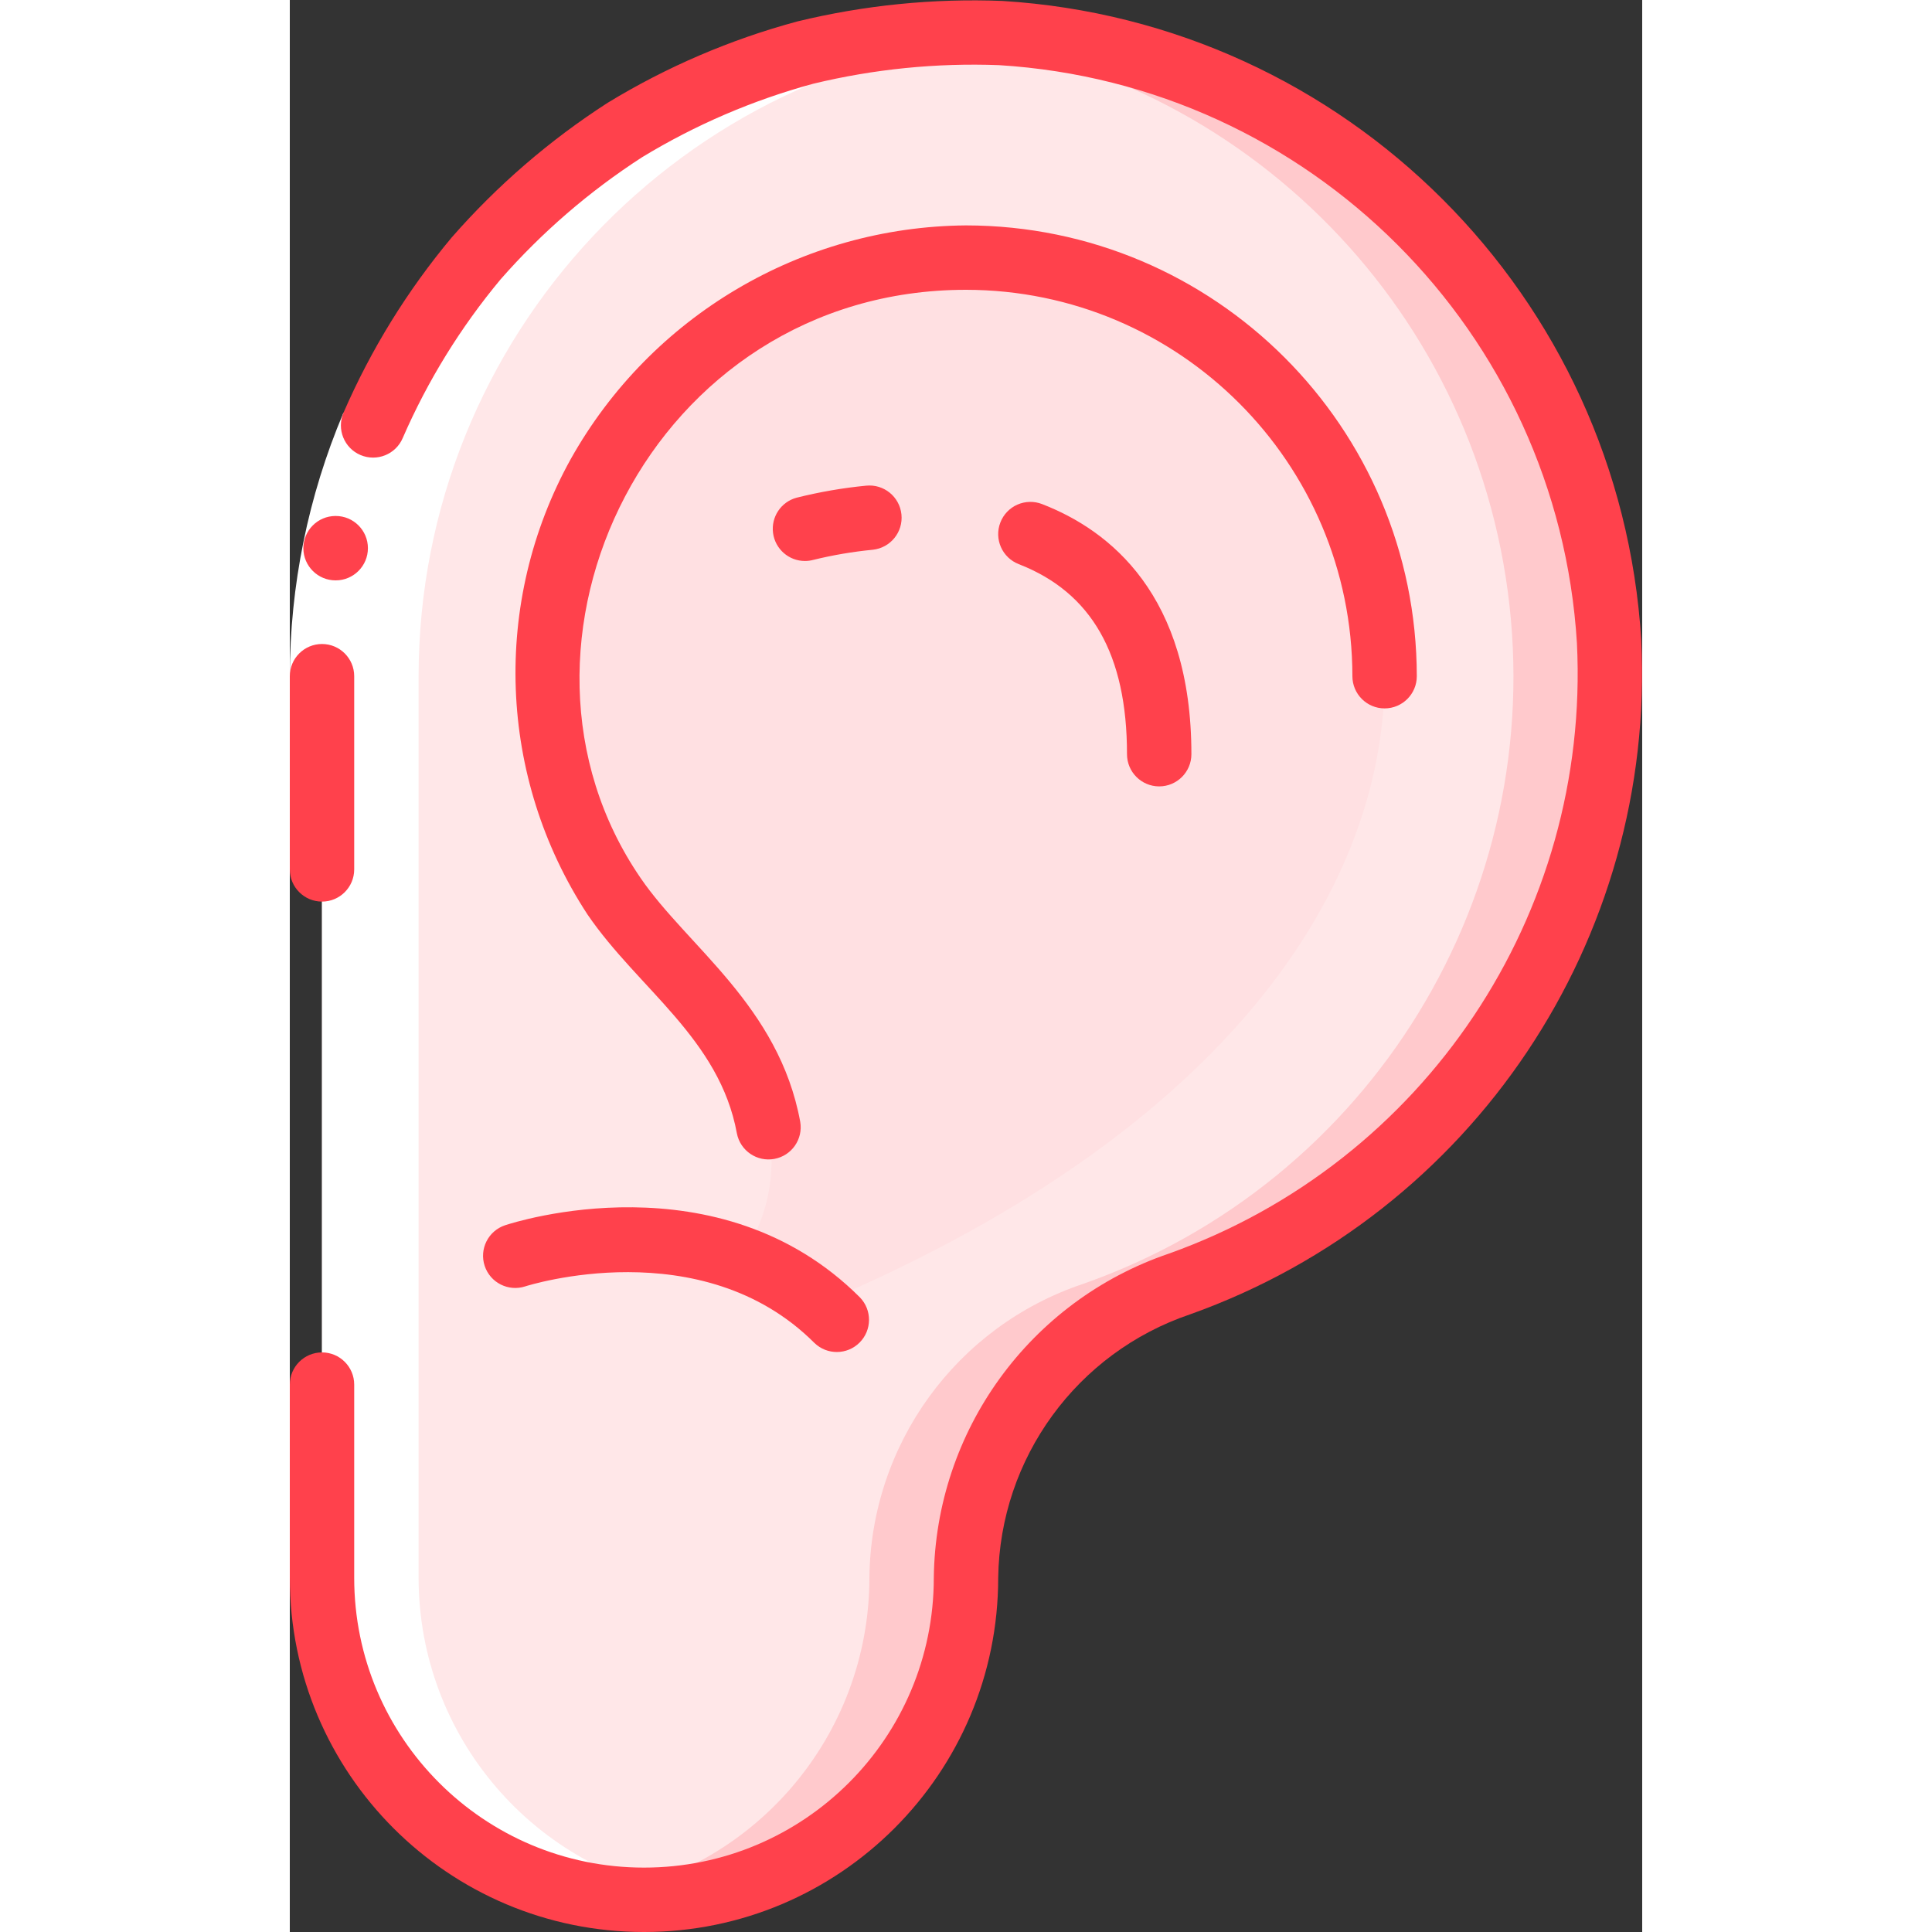 <svg height="512" viewBox="0 0 42 60" width="512" xmlns="http://www.w3.org/2000/svg"><rect x="0" y="0" width="42" height="60" fill="#333333" stroke="none"/><g id="Page-1" fill="none" fill-rule="evenodd"><g id="053---Ear" fill-rule="nonzero"><path id="Shape" d="m1 43v6c0 5.523 4.477 10 10 10s10-4.477 10-10c.039-4.144 2.7-7.807 6.629-9.125 9.6-3.373 15.138-13.416 12.866-23.334-2.272-9.919-11.628-16.551-21.739-15.409-10.111 1.142-17.753 9.693-17.756 19.868z" fill="#ffe7e8"/><path id="Shape" d="m40.972 19.923c-.608-10.173-8.722-18.287-18.895-18.895-.875-.044-1.752-.031-2.626.038 9.45.685 17.121 7.907 18.374 17.298 1.253 9.391-4.257 18.372-13.196 21.511-3.928 1.318-6.589 4.982-6.629 9.125-.003 4.94-3.615 9.137-8.5 9.875 2.884.462 5.824-.368 8.04-2.271 2.216-1.903 3.481-4.684 3.46-7.604.04-4.143 2.701-7.807 6.629-9.125 8.386-2.949 13.821-11.076 13.343-19.952z" fill="#ffc9cc"/><path id="Shape" d="m14.01 39.09c1.57-2.35 1.02-4.86-.36-6.95-1.03-1.58-2.52-2.75-3.58-4.3-.998-1.454-1.651-3.116-1.91-4.86-.587-3.749.498-7.568 2.967-10.449 2.47-2.881 6.077-4.537 9.873-4.531 13.67 0 22.41 21.09-4.55 32.5" fill="#ffe0e2"/><path id="Shape" d="m9.5 58.875c.991.148 1.999.148 2.99 0-4.881-.742-8.488-4.938-8.49-9.875v-28c.006-10.531 8.185-19.249 18.694-19.927-.671-.056-1.345-.078-2.018-.065-10.916.177-19.673 9.075-19.676 19.992v28c.003 4.94 3.615 9.137 8.5 9.875z" fill="#fff"/><path id="Shape" d="m1.664 12.822 1.842.78c-.989 2.341-1.501 4.856-1.506 7.398h-2c.005-2.81.57-5.59 1.664-8.178z" fill="#fff"/><g fill="#ff414c"><path id="Shape" d="m1.426 18.024c-.552.003-1.002-.443-1.005-.995s.443-1.002.995-1.005h.01c.552 0 1 .448 1 1s-.448 1-1 1z"/><path id="Shape" d="m0 21v6c0 .552.448 1 1 1s1-.448 1-1v-6c0-.552-.448-1-1-1s-1 .448-1 1z"/><path id="Shape" d="m41.97 19.87c-.657-10.674-9.167-19.184-19.841-19.841-2.142-.084-4.285.131-6.368.637-2.072.558-4.054 1.408-5.886 2.524-1.803 1.161-3.434 2.569-4.846 4.183-1.376 1.645-2.509 3.48-3.363 5.448-.215.509.022 1.096.531 1.311.509.215 1.096-.022 1.311-.531.774-1.78 1.799-3.44 3.042-4.93 1.28-1.459 2.757-2.733 4.387-3.786 1.657-1.008 3.448-1.777 5.32-2.285 1.886-.456 3.827-.65 5.766-.577 9.658.593 17.359 8.295 17.95 17.953.415 8.421-4.732 16.121-12.673 18.956-4.321 1.47-7.245 5.504-7.3 10.068 0 4.971-4.029 9-9 9-4.971 0-9-4.029-9-9v-6c0-.552-.448-1-1-1s-1 .448-1 1v6c0 6.075 4.925 11 11 11 6.075 0 11-4.925 11-11 .053-3.714 2.441-6.992 5.96-8.182 8.777-3.131 14.469-11.64 14.01-20.948z"/><path id="Shape" d="m33 21c0 .552.448 1 1 1s1-.448 1-1c-.008-7.729-6.271-13.992-14-14-5.098.041-9.783 2.811-12.276 7.258-2.462 4.446-2.261 9.889.521 14.142 1.577 2.308 4.1 3.854 4.64 6.8.105.537.623.89 1.162.791.539-.099.897-.612.805-1.152-.662-3.6-3.507-5.448-4.957-7.57-4.971-7.246.315-18.269 10.105-18.269 6.624.007 11.993 5.376 12 12z"/><path id="Shape" d="m22.067 16.227c-.199.515.057 1.094.572 1.293 2.261.88 3.361 2.805 3.361 5.902 0 .552.448 1 1 1s1-.448 1-1c0-4.937-2.523-6.949-4.639-7.768-.248-.096-.523-.089-.766.018s-.433.307-.528.555z"/><path id="Shape" d="m15.737 15.457c-.484.131-.795.601-.729 1.098.067.497.491.868.992.867.088-0.0.176-.012.261-.035.606-.149 1.221-.253 1.842-.314.55-.057.949-.548.892-1.098s-.548-.949-1.098-.892c-.728.071-1.45.196-2.16.374z"/><path id="Shape" d="m6.052 39.313c.173.524.738.808 1.262.636.055-.018 5.477-1.745 8.979 1.758.392.379 1.016.374 1.402-.012s.391-1.009.012-1.402c-4.386-4.387-10.754-2.331-11.023-2.241-.522.175-.804.738-.632 1.261z"/></g></g></g></svg>